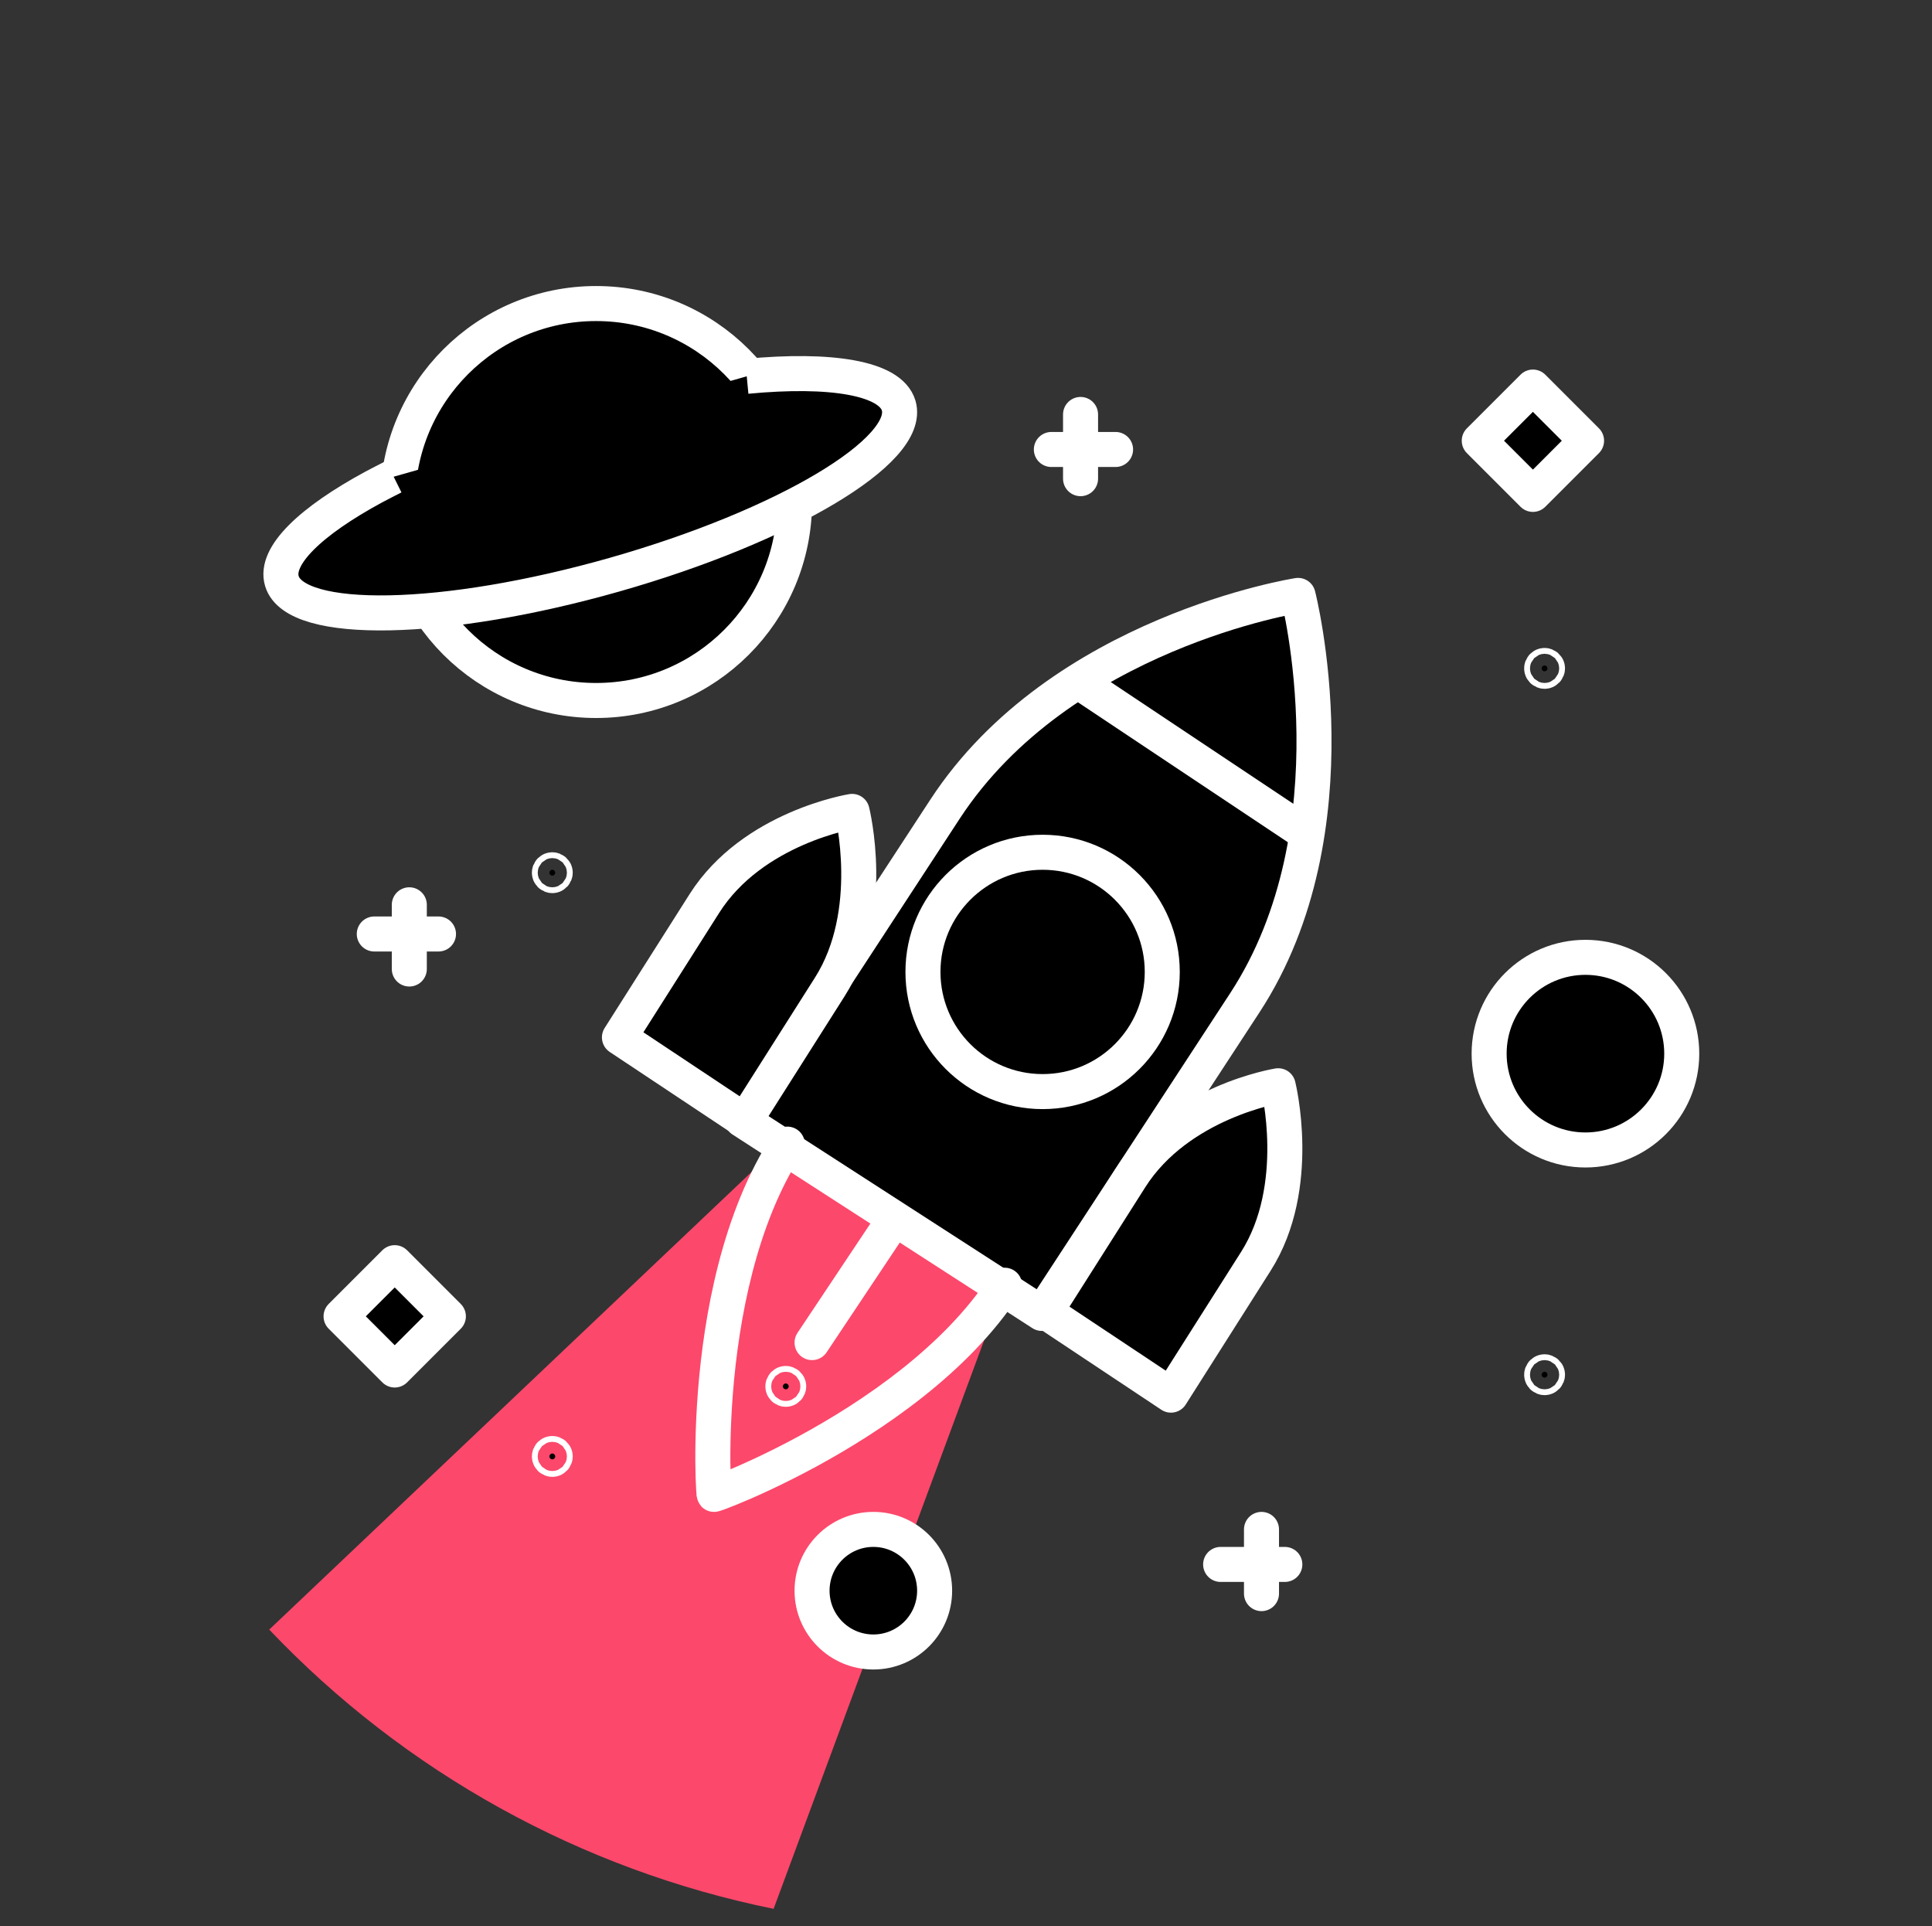 <svg class="service-icon-1" aria-hidden="true" version="1.1" xmlns="http://www.w3.org/2000/svg" xmlns:xlink="http://www.w3.org/1999/xlink"  viewBox="0 0 331 330">
    <rect x="0" y="0" width="331" height="330" fill="#333333" stroke="none"/>
    <path class="fire" d="M46.125 279.164C69.368 303.606 99.53 320.303 132.537 327L172.125 220.099L133.796 196L46.125 279.164Z" fill="#FC486B"/>
    <path fill-rule="evenodd" clip-rule="evenodd" d="M222.391 102C222.391 102 232.702 142.049 213.275 171.777L178.492 225L134.212 196.417L127.125 191.833L161.908 138.611C181.71 108.32 222.391 102 222.391 102Z" stroke="white" stroke-width="6" stroke-linecap="round" stroke-linejoin="round"/>
    <path fill-rule="evenodd" clip-rule="evenodd" d="M218.984 186C218.984 186 223.293 203.256 215.164 216.068L200.613 239L179.125 224.713L193.675 201.786C201.961 188.724 218.984 186 218.984 186Z" stroke="white" stroke-width="6" stroke-linecap="round" stroke-linejoin="round"/>
    <path fill-rule="evenodd" clip-rule="evenodd" d="M145.984 139C145.984 139 150.293 156.256 142.164 169.068L127.616 192L106.125 177.713L120.673 154.786C128.952 141.724 145.984 139 145.984 139Z" stroke="white" stroke-width="6" stroke-linecap="round" stroke-linejoin="round"/>
    <path d="M125.334 254.507C125.246 252.853 123.833 251.583 122.179 251.671C120.524 251.759 119.254 253.171 119.342 254.826L125.334 254.507ZM137.406 197.636C138.309 196.247 137.915 194.388 136.526 193.485C135.137 192.582 133.279 192.975 132.376 194.364L137.406 197.636ZM124.622 258.282C126.169 257.69 126.943 255.955 126.351 254.408C125.758 252.86 124.023 252.086 122.476 252.679L124.622 258.282ZM174.64 221.809C175.543 220.42 175.15 218.562 173.761 217.658C172.373 216.755 170.514 217.148 169.611 218.537L174.64 221.809ZM119.342 254.826C119.373 255.407 119.38 255.711 119.379 255.809C119.379 255.835 119.378 255.796 119.384 255.724C119.386 255.696 119.394 255.593 119.418 255.457C119.429 255.392 119.455 255.258 119.507 255.092C119.537 254.997 119.673 254.555 120.039 254.104C120.253 253.868 120.864 253.401 121.271 253.205C121.807 253.051 122.896 253.046 123.412 253.187C124.461 253.578 124.908 254.407 124.956 254.49C125.182 254.878 125.261 255.231 125.261 255.233C125.285 255.326 125.298 255.396 125.302 255.419C125.307 255.449 125.31 255.469 125.311 255.473C125.311 255.477 125.304 255.421 125.291 255.277C125.28 255.145 125.267 254.967 125.254 254.745C125.226 254.301 125.197 253.701 125.174 252.96C125.08 249.99 125.077 244.867 125.567 238.666C126.557 226.158 129.523 209.757 137.406 197.636L132.376 194.364C123.659 207.768 120.598 225.4 119.586 238.193C119.076 244.643 119.077 249.988 119.177 253.149C119.225 254.672 119.299 255.814 119.369 256.309C119.377 256.365 119.4 256.532 119.448 256.72C119.453 256.74 119.537 257.105 119.766 257.5C119.816 257.586 120.265 258.417 121.316 258.809C121.833 258.951 122.923 258.946 123.46 258.791C123.868 258.595 124.479 258.127 124.694 257.89C125.062 257.437 125.2 256.992 125.231 256.892C125.285 256.721 125.312 256.581 125.325 256.508C125.352 256.357 125.362 256.233 125.366 256.178C125.376 256.053 125.378 255.938 125.379 255.864C125.381 255.566 125.365 255.101 125.334 254.507L119.342 254.826ZM122.476 252.679C121.92 252.892 121.489 253.066 121.216 253.191C121.149 253.221 121.044 253.27 120.933 253.33C120.884 253.357 120.774 253.417 120.646 253.504C120.584 253.546 120.466 253.63 120.33 253.75C120.251 253.821 119.897 254.131 119.635 254.659C119.507 254.955 119.334 255.708 119.325 256.161C119.406 256.711 119.848 257.698 120.186 258.107C120.966 258.896 121.896 258.971 121.999 258.982C122.454 259.032 122.822 258.96 122.843 258.957C123.035 258.924 123.198 258.878 123.253 258.862C123.735 258.725 124.81 258.328 126.223 257.752C129.156 256.558 134.047 254.385 139.741 251.297C151.034 245.171 165.92 235.209 174.64 221.809L169.611 218.537C161.725 230.656 147.923 240.033 136.88 246.023C131.405 248.993 126.716 251.073 123.96 252.196C123.272 252.476 122.711 252.694 122.294 252.849C122.085 252.927 121.918 252.987 121.792 253.031C121.656 253.078 121.601 253.094 121.605 253.093C121.609 253.092 121.629 253.086 121.659 253.079C121.682 253.073 121.751 253.056 121.846 253.04C121.849 253.04 122.204 252.969 122.65 253.018C122.749 253.029 123.677 253.102 124.455 253.891C124.793 254.299 125.234 255.285 125.316 255.834C125.306 256.286 125.134 257.038 125.006 257.333C124.745 257.858 124.394 258.166 124.318 258.233C124.187 258.35 124.073 258.429 124.018 258.467C123.903 258.545 123.811 258.595 123.785 258.609C123.721 258.643 123.685 258.659 123.708 258.649C123.797 258.608 124.078 258.49 124.622 258.282L122.476 252.679Z" fill="white"/>
    <path d="M224.125 143L185.125 117" stroke="white" stroke-width="6"/>
    <path fill-rule="evenodd" clip-rule="evenodd" d="M178.625 187C189.947 187 199.125 177.822 199.125 166.5C199.125 155.178 189.947 146 178.625 146C167.303 146 158.125 155.178 158.125 166.5C158.125 177.822 167.303 187 178.625 187Z" stroke="white" stroke-width="6"/>
    <path fill-rule="evenodd" clip-rule="evenodd" d="M102.125 120C120.903 120 136.125 104.778 136.125 86C136.125 67.222 120.903 52 102.125 52C83.347 52 68.125 67.222 68.125 86C68.125 104.778 83.347 120 102.125 120Z" stroke="white" stroke-width="6"/>
    <path d="M127.935 64.467C142.322 63.096 152.537 64.736 153.958 69.463C156.26 77.156 134.501 90.131 105.324 98.433C76.147 106.736 50.618 107.228 48.299 99.552C46.981 95.239 53.231 89.275 64.056 83.417C65.144 82.857 66.272 82.248 67.445 81.666" stroke="white" stroke-width="6"/>
    <path fill-rule="evenodd" clip-rule="evenodd" d="M271.625 197C280.738 197 288.125 189.613 288.125 180.5C288.125 171.387 280.738 164 271.625 164C262.512 164 255.125 171.387 255.125 180.5C255.125 189.613 262.512 197 271.625 197Z" stroke="white" stroke-width="6"/>
    <path d="M70.125 155V166" stroke="white" stroke-width="6" stroke-linecap="round" stroke-linejoin="round"/>
    <path d="M64.125 160H75.125" stroke="white" stroke-width="6" stroke-linecap="round" stroke-linejoin="round"/>
    <path d="M185.125 71V82" stroke="white" stroke-width="6" stroke-linecap="round" stroke-linejoin="round"/>
    <path d="M180.125 77H191.125" stroke="white" stroke-width="6" stroke-linecap="round" stroke-linejoin="round"/>
    <path d="M216.125 262V273" stroke="white" stroke-width="6" stroke-linecap="round" stroke-linejoin="round"/>
    <path d="M209.125 268H220.125" stroke="white" stroke-width="6" stroke-linecap="round" stroke-linejoin="round"/>
    <rect x="253.433" y="75.5" width="13" height="13" transform="rotate(-45 253.433 75.5)" stroke="white" stroke-width="6" stroke-linecap="round" stroke-linejoin="round"/>
    <rect x="58.433" y="225.5" width="13" height="13" transform="rotate(-45 58.433 225.5)" stroke="white" stroke-width="6" stroke-linecap="round" stroke-linejoin="round"/>
    <path fill-rule="evenodd" clip-rule="evenodd" d="M264.625 115C264.901 115 265.125 114.776 265.125 114.5C265.125 114.224 264.901 114 264.625 114C264.349 114 264.125 114.224 264.125 114.5C264.125 114.776 264.349 115 264.625 115Z" stroke="white" stroke-width="6" stroke-linecap="round" stroke-linejoin="round"/>
    <path fill-rule="evenodd" clip-rule="evenodd" d="M264.625 236C264.901 236 265.125 235.776 265.125 235.5C265.125 235.224 264.901 235 264.625 235C264.349 235 264.125 235.224 264.125 235.5C264.125 235.776 264.349 236 264.625 236Z" stroke="white" stroke-width="6" stroke-linecap="round" stroke-linejoin="round"/>
    <path fill-rule="evenodd" clip-rule="evenodd" d="M94.625 250C94.901 250 95.125 249.776 95.125 249.5C95.125 249.224 94.901 249 94.625 249C94.349 249 94.125 249.224 94.125 249.5C94.125 249.776 94.349 250 94.625 250Z" stroke="white" stroke-width="6" stroke-linecap="round" stroke-linejoin="round"/>
    <path fill-rule="evenodd" clip-rule="evenodd" d="M94.625 150C94.901 150 95.125 149.776 95.125 149.5C95.125 149.224 94.901 149 94.625 149C94.349 149 94.125 149.224 94.125 149.5C94.125 149.776 94.349 150 94.625 150Z" stroke="white" stroke-width="6" stroke-linecap="round" stroke-linejoin="round"/>
    <path d="M153.125 209L139.125 230" stroke="white" stroke-width="6" stroke-linecap="round" stroke-linejoin="round"/>
    <path fill-rule="evenodd" clip-rule="evenodd" d="M134.625 238C134.901 238 135.125 237.776 135.125 237.5C135.125 237.224 134.901 237 134.625 237C134.349 237 134.125 237.224 134.125 237.5C134.125 237.776 134.349 238 134.625 238Z" stroke="white" stroke-width="6" stroke-linecap="round" stroke-linejoin="round"/>
    <path fill-rule="evenodd" clip-rule="evenodd" d="M149.625 283C155.424 283 160.125 278.299 160.125 272.5C160.125 266.701 155.424 262 149.625 262C143.826 262 139.125 266.701 139.125 272.5C139.125 278.299 143.826 283 149.625 283Z" stroke="white" stroke-width="6" stroke-linecap="round" stroke-linejoin="round"/>

</svg>